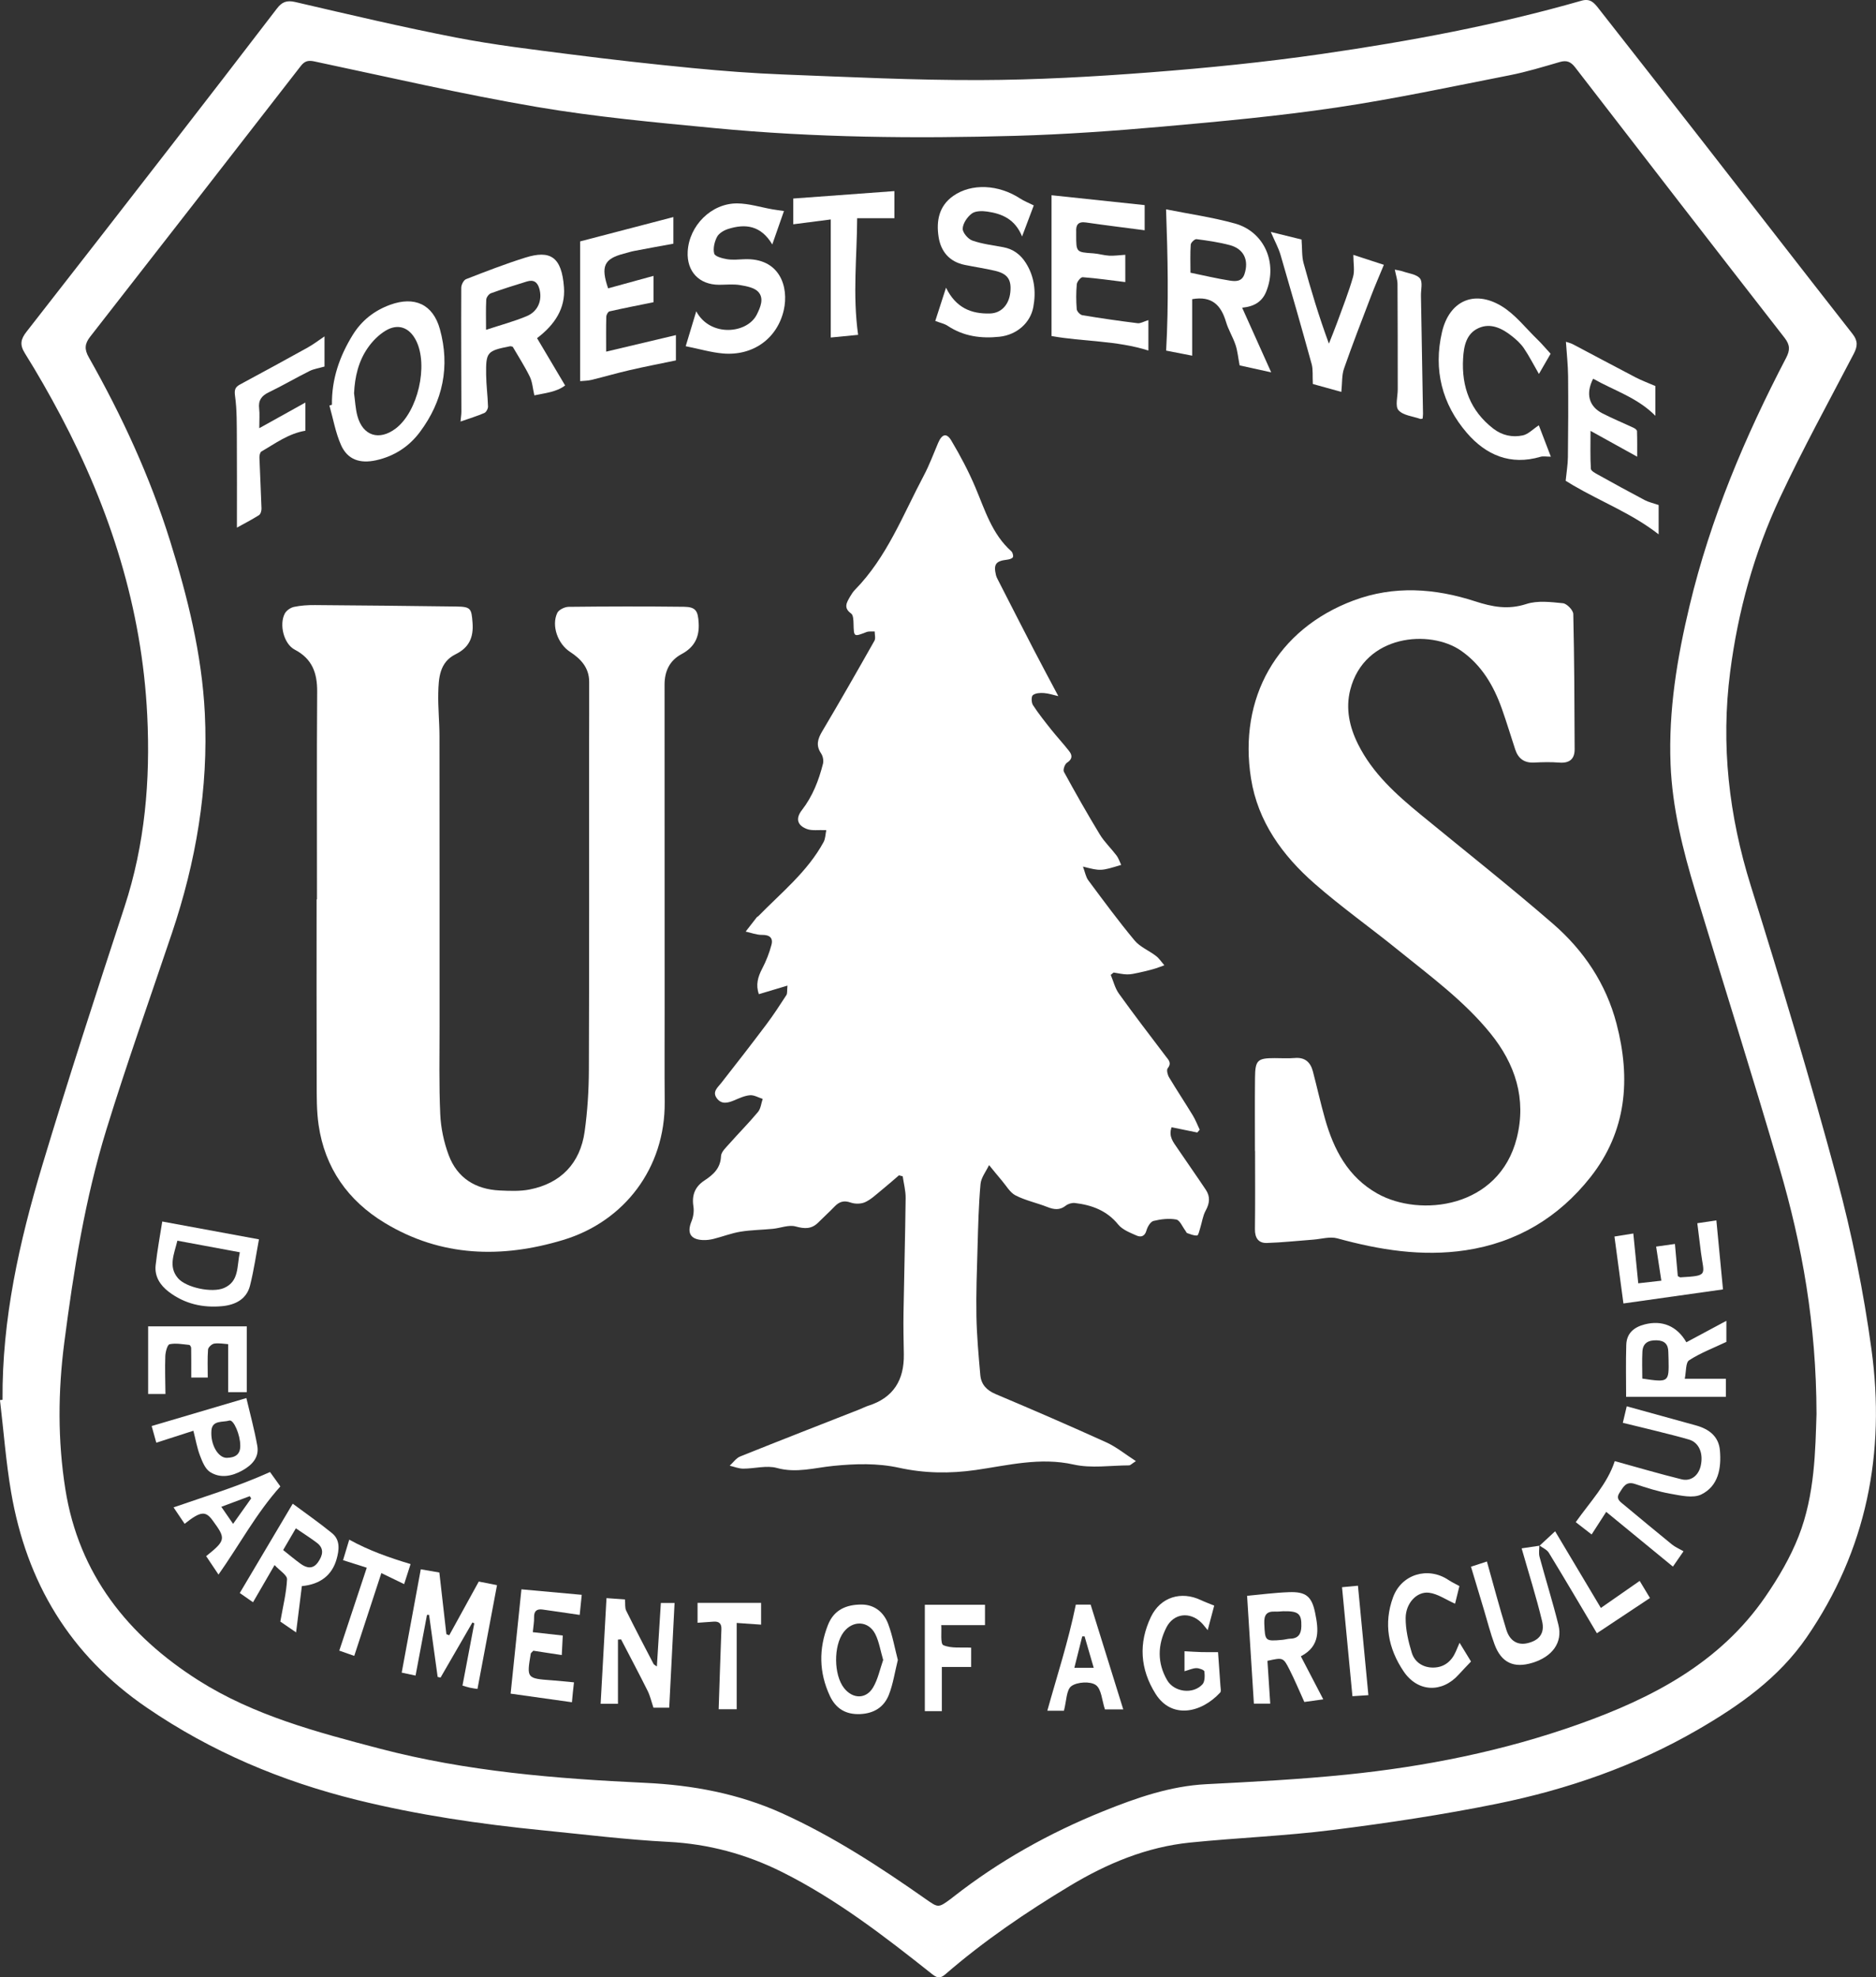 <?xml version="1.0" encoding="utf-8"?>
<!-- Generator: Adobe Illustrator 16.0.0, SVG Export Plug-In . SVG Version: 6.00 Build 0)  -->
<!DOCTYPE svg PUBLIC "-//W3C//DTD SVG 1.1//EN" "http://www.w3.org/Graphics/SVG/1.1/DTD/svg11.dtd">
<svg version="1.1" id="Layer_1" xmlns="http://www.w3.org/2000/svg" xmlns:xlink="http://www.w3.org/1999/xlink" x="0px" y="0px"
	 width="308.516px" height="325.111px" viewBox="0 0 308.516 325.111" enable-background="new 0 0 308.516 325.111"
	 xml:space="preserve">
<rect x="0" y="0" width="308.516" height="325.111" fill="#333333" stroke="none"/>
<g>
	<g>
		<path fill="#FFFFFF" d="M0.418,230.153c-0.102-13.235,2.764-26,6.537-38.549c4.281-14.231,8.885-28.369,13.517-42.494
			c3.367-10.271,4.267-20.782,3.742-31.487c-0.857-17.555-6.072-33.86-14.242-49.298C8.125,64.838,6.166,61.4,4.075,58.054
			c-0.881-1.41-0.635-2.334,0.286-3.511c7.915-10.126,15.801-20.276,23.677-30.434c5.854-7.552,11.694-15.116,17.503-22.704
			c0.834-1.09,1.613-1.4,3.043-1.067c8.779,2.042,17.559,4.116,26.404,5.833c6.276,1.218,12.648,1.973,18.996,2.785
			c6.627,0.847,13.271,1.593,19.922,2.237c4.968,0.481,9.955,0.862,14.941,1.054c10.762,0.414,21.53,0.953,32.296,0.919
			c9.33-0.028,18.675-0.551,27.98-1.266c9.443-0.726,18.89-1.675,28.261-3.029c14.393-2.079,28.691-4.738,42.693-8.754
			c1.482-0.425,2.109,0.374,2.819,1.28c5.691,7.262,11.394,14.517,17.064,21.795c8.239,10.571,16.439,21.172,24.708,31.721
			c0.904,1.154,0.818,2.051,0.19,3.255c-4.104,7.865-8.384,15.65-12.144,23.679c-4.239,9.06-6.894,18.654-8.179,28.607
			c-1.551,11.999-0.219,23.647,3.397,35.202c4.979,15.908,9.791,31.881,14.129,47.973c2.498,9.265,4.414,18.75,5.714,28.256
			c2.322,16.978-0.784,32.956-10.652,47.308c-4.607,6.701-11.055,11.227-17.941,15.213c-10.287,5.955-21.407,9.805-32.983,12.158
			c-8.938,1.816-17.987,3.17-27.04,4.314c-7.772,0.982-15.632,1.28-23.434,2.068c-7.152,0.724-13.648,3.433-19.771,7.115
			c-7.211,4.339-14.152,9.057-20.52,14.575c-0.895,0.775-1.441,0.5-2.217-0.117c-7.787-6.183-15.655-12.255-24.604-16.727
			c-5.898-2.946-12.089-4.619-18.736-4.962c-6.893-0.355-13.761-1.213-20.635-1.896c-10.298-1.023-20.53-2.52-30.581-5.006
			c-12.373-3.062-23.923-7.912-34.538-15.178c-12.647-8.656-19.747-20.562-22.292-35.398c-0.855-5.008-1.234-10.1-1.833-15.153
			C0.14,230.185,0.279,230.17,0.418,230.153z M298.733,232.485c-0.032-14.764-2.359-27.717-6.072-40.402
			c-4.451-15.212-9.242-30.324-13.839-45.493c-2.071-6.837-3.809-13.754-4.092-20.945c-0.352-8.861,1.086-17.513,3.136-26.084
			c3.418-14.292,9.082-27.717,15.858-40.699c0.668-1.281,0.674-2.139-0.254-3.33c-11.52-14.787-22.982-29.616-34.43-44.458
			c-0.713-0.924-1.394-1.207-2.523-0.879c-2.736,0.794-5.476,1.634-8.267,2.181c-9.471,1.859-18.922,3.886-28.462,5.302
			c-9.44,1.402-18.969,2.282-28.481,3.128c-8.099,0.72-16.223,1.3-24.348,1.528c-16.494,0.462-32.994,0.306-49.436-1.271
			c-9.778-0.938-19.591-1.835-29.265-3.485c-12.263-2.091-24.402-4.906-36.579-7.484c-1.053-0.223-1.61-0.02-2.221,0.766
			C37.933,25.708,26.396,40.55,14.826,55.365c-0.91,1.166-0.961,2.079-0.223,3.382c5.45,9.628,10.07,19.637,13.375,30.213
			c2.886,9.241,5.225,18.628,5.706,28.333c0.612,12.373-1.462,24.395-5.404,36.114c-3.619,10.761-7.439,21.459-10.781,32.305
			c-3.513,11.402-5.391,23.173-6.923,34.996c-1.045,8.066-1.098,16.127,0.172,24.146c2.215,13.979,10.303,24.086,21.911,31.44
			c9.089,5.759,19.455,8.499,29.771,11.204c14.324,3.758,28.967,4.947,43.691,5.634c7.771,0.362,15.357,1.769,22.524,5.015
			c8.399,3.805,16.07,8.813,23.588,14.088c2.087,1.464,2.076,1.479,4.168-0.057c0.133-0.098,0.259-0.205,0.389-0.307
			c7.535-5.898,15.815-10.52,24.671-14.086c5.445-2.191,10.965-4.132,16.95-4.436c7.677-0.389,15.364-0.793,23.009-1.569
			c13.025-1.324,25.83-3.886,38.19-8.281c12.062-4.289,23.224-10.067,30.732-21c2.127-3.095,4.082-6.419,5.447-9.899
			C298.499,245.694,298.535,238.313,298.733,232.485z"/>
		<path fill="#FFFFFF" d="M135.885,136.493c-1.326-0.06-2.359,0.127-3.198-0.194c-1.615-0.617-1.857-1.758-0.813-3.102
			c1.768-2.276,2.78-4.893,3.473-7.64c0.129-0.513-0.02-1.245-0.318-1.687c-0.887-1.311-0.553-2.378,0.191-3.634
			c2.926-4.925,5.766-9.9,8.585-14.887c0.221-0.392,0.036-1.012,0.042-1.526c-0.454,0.027-0.95-0.054-1.355,0.101
			c-2.099,0.804-2.067,0.824-2.124-1.376c-0.015-0.576-0.039-1.42-0.393-1.672c-1.342-0.955-0.698-1.871-0.149-2.828
			c0.217-0.378,0.466-0.755,0.769-1.065c5.267-5.368,7.896-12.328,11.33-18.796c0.916-1.725,1.592-3.578,2.362-5.378
			c0.62-1.446,1.383-1.681,2.158-0.378c1.476,2.479,2.837,5.052,3.961,7.707c1.58,3.732,2.73,7.664,5.904,10.496
			c0.224,0.2,0.383,0.765,0.259,0.985c-0.138,0.245-0.624,0.365-0.975,0.407c-1.839,0.22-2.225,0.742-1.8,2.55
			c0.05,0.21,0.146,0.415,0.244,0.608c1.99,3.888,3.972,7.781,5.981,11.659c1.297,2.503,2.637,4.985,4.03,7.614
			c-0.771-0.175-1.563-0.45-2.371-0.509c-0.616-0.045-1.407-0.001-1.824,0.353c-0.275,0.233-0.242,1.225,0.024,1.636
			c0.917,1.41,1.975,2.733,3.023,4.051c0.954,1.197,2.003,2.318,2.94,3.526c0.542,0.699,0.518,1.322-0.376,1.896
			c-0.357,0.23-0.679,1.16-0.5,1.488c1.898,3.472,3.849,6.918,5.902,10.299c0.761,1.25,1.864,2.287,2.754,3.465
			c0.333,0.44,0.503,1.003,0.763,1.542c-3.363,1.022-3.363,1.022-6.287,0.278c0.348,0.923,0.466,1.701,0.88,2.258
			c2.483,3.337,4.952,6.695,7.611,9.889c0.899,1.079,2.377,1.661,3.527,2.551c0.533,0.411,0.917,1.015,1.369,1.531
			c-0.608,0.212-1.207,0.455-1.826,0.63c-0.811,0.229-1.632,0.427-2.456,0.6c-0.611,0.127-1.237,0.278-1.854,0.265
			c-0.738-0.016-1.475-0.196-2.21-0.305c-0.157,0.129-0.314,0.258-0.473,0.387c0.438,1.033,0.703,2.189,1.341,3.078
			c2.498,3.479,5.106,6.876,7.693,10.289c0.473,0.623,1.032,1.102,0.334,1.988c-0.217,0.274-0.026,1.066,0.22,1.479
			c1.265,2.113,2.629,4.166,3.908,6.271c0.451,0.739,0.761,1.565,1.136,2.354c-0.133,0.152-0.265,0.305-0.396,0.457
			c-1.386-0.284-2.772-0.568-4.229-0.866c-0.54,1.519,0.293,2.46,0.947,3.429c1.552,2.297,3.156,4.56,4.692,6.866
			c0.736,1.106,0.63,2.208-0.029,3.401c-0.477,0.861-0.602,1.917-0.905,2.879c-0.138,0.438-0.295,1.199-0.5,1.22
			c-0.531,0.052-1.102-0.21-1.642-0.391c-0.125-0.041-0.188-0.261-0.288-0.392c-0.494-0.646-0.909-1.726-1.505-1.838
			c-1.2-0.226-2.534-0.065-3.74,0.231c-0.498,0.123-0.995,0.959-1.16,1.562c-0.27,0.986-0.924,1.151-1.606,0.851
			c-1.083-0.478-2.339-0.956-3.044-1.823c-1.874-2.307-4.333-3.201-7.104-3.535c-0.486-0.061-1.127,0.123-1.512,0.428
			c-1.013,0.803-1.963,0.649-3.062,0.217c-1.718-0.678-3.572-1.06-5.2-1.895c-0.929-0.477-1.531-1.594-2.259-2.441
			c-0.715-0.836-1.4-1.696-2.101-2.547c-0.489,1.039-1.308,2.047-1.404,3.121c-0.311,3.439-0.389,6.902-0.488,10.357
			c-0.11,3.792-0.253,7.587-0.185,11.377c0.061,3.227,0.352,6.453,0.638,9.671c0.138,1.528,1.024,2.494,2.521,3.126
			c6.102,2.573,12.18,5.206,18.209,7.941c1.633,0.742,3.064,1.926,4.859,3.08c-0.699,0.447-0.91,0.697-1.123,0.699
			c-3.048,0.012-6.213,0.516-9.118-0.137c-5.538-1.24-10.78,0.137-16.106,0.9c-4.233,0.607-8.403,0.552-12.579-0.362
			c-3.6-0.788-7.175-0.676-10.863-0.312c-3.016,0.299-6.058,1.221-9.241,0.342c-1.708-0.473-3.692,0.115-5.551,0.109
			c-0.741-0.002-1.48-0.313-2.222-0.484c0.569-0.518,1.053-1.247,1.721-1.516c6.549-2.635,13.13-5.191,19.7-7.772
			c0.458-0.181,0.896-0.421,1.364-0.567c4.142-1.31,5.92-4.236,5.851-8.459c-0.038-2.255-0.09-4.511-0.054-6.764
			c0.104-6.311,0.278-12.62,0.352-18.932c0.014-1.188-0.312-2.381-0.481-3.57c-0.206-0.057-0.411-0.11-0.617-0.165
			c-0.977,0.834-1.938,1.688-2.936,2.495c-0.848,0.687-1.665,1.48-2.634,1.921c-0.677,0.307-1.666,0.313-2.376,0.062
			c-1.124-0.396-1.88-0.136-2.642,0.655c-0.859,0.896-1.789,1.724-2.662,2.606c-1.108,1.119-2.254,1.08-3.752,0.668
			c-1.123-0.311-2.479,0.267-3.735,0.39c-1.776,0.174-3.575,0.185-5.331,0.472c-1.488,0.243-2.922,0.807-4.394,1.176
			c-0.578,0.146-1.194,0.227-1.789,0.199c-2.054-0.092-2.645-1.191-1.868-3.078c0.307-0.746,0.44-1.672,0.315-2.463
			c-0.293-1.853,0.272-3.24,1.807-4.248c1.47-0.965,2.654-2.019,2.734-4.017c0.027-0.688,0.802-1.396,1.338-2.001
			c1.562-1.768,3.232-3.441,4.739-5.252c0.459-0.551,0.529-1.426,0.776-2.15c-0.698-0.219-1.414-0.656-2.089-0.602
			c-0.889,0.074-1.766,0.488-2.61,0.844c-1.03,0.432-2.057,0.699-2.83-0.324c-0.813-1.076,0.103-1.762,0.717-2.544
			c2.5-3.183,4.981-6.381,7.413-9.616c1.169-1.556,2.233-3.191,3.294-4.826c0.176-0.271,0.092-0.711,0.177-1.559
			c-1.724,0.516-3.175,0.949-4.698,1.406c-0.546-1.513-0.172-2.836,0.547-4.208c0.646-1.233,1.169-2.562,1.522-3.907
			c0.301-1.14-0.31-1.65-1.559-1.631c-0.893,0.013-1.79-0.349-2.686-0.544c0.606-0.781,1.21-1.563,1.821-2.34
			c0.065-0.083,0.188-0.119,0.263-0.196c3.782-3.873,8.075-7.301,10.722-12.165C135.749,137.898,135.743,137.16,135.885,136.493z"/>
		<path fill="#FFFFFF" d="M52.128,147.871c0-11.383-0.046-22.767,0.031-34.15c0.021-3.071-0.812-5.407-3.694-6.911
			c-1.791-0.935-2.587-4.126-1.625-5.941c0.267-0.501,0.947-0.965,1.515-1.085c1.118-0.237,2.29-0.307,3.438-0.299
			c7.75,0.055,15.501,0.136,23.251,0.238c2.396,0.032,2.491,0.33,2.667,2.664c0.183,2.417-0.566,4.088-2.786,5.184
			c-2.65,1.311-2.792,3.901-2.85,6.384c-0.054,2.359,0.195,4.724,0.198,7.086c0.021,15.893,0.007,31.786,0.014,47.679
			c0.001,4.834-0.105,9.676,0.114,14.502c0.103,2.256,0.598,4.584,1.389,6.702c1.404,3.759,4.408,5.622,8.386,5.81
			c1.64,0.076,3.333,0.152,4.925-0.161c5.132-1.011,8.318-4.304,9.049-9.54c0.467-3.354,0.681-6.768,0.692-10.155
			c0.067-17.762,0.034-35.525,0.037-53.288c0-3.511,0.03-7.021,0.011-10.532c-0.014-2.276-1.372-3.73-3.15-4.886
			c-2.008-1.305-3.091-4.306-2.095-6.398c0.25-0.525,1.219-0.994,1.862-1.001c6.323-0.071,12.647-0.084,18.97-0.009
			c1.968,0.023,2.31,0.691,2.423,2.682c0.134,2.349-0.733,3.99-2.806,5.095c-1.987,1.059-2.806,2.835-2.805,5.035
			c0.004,17.652,0.008,35.304,0.012,52.956c0.001,5.224-0.029,10.446,0.012,15.671c0.084,10.829-6.625,19.63-16.71,22.671
			c-10.104,3.047-20.061,2.806-29.337-2.812c-6.026-3.647-9.839-9.015-10.869-16.086c-0.339-2.326-0.31-4.717-0.316-7.078
			c-0.032-10.008-0.014-20.017-0.014-30.025C52.089,147.871,52.109,147.871,52.128,147.871z"/>
		<path fill="#FFFFFF" d="M206.381,189.237c0-4.014-0.029-8.027,0.012-12.041c0.028-2.889,0.408-3.225,3.229-3.223
			c1.102,0,2.206,0.075,3.298-0.019c1.684-0.146,2.59,0.685,2.987,2.19c0.681,2.588,1.258,5.205,1.987,7.779
			c1.442,5.098,3.786,9.605,8.628,12.325c6.995,3.929,20.016,2.433,22.923-9.155c1.614-6.437-0.256-12.156-4.338-17.191
			c-4.328-5.338-9.857-9.378-15.146-13.667c-4.562-3.699-9.378-7.1-13.789-10.966c-5.249-4.602-9.303-10.155-10.434-17.256
			c-2.108-13.235,4.247-24.563,16.86-29.284c6.648-2.487,13.374-2.011,19.977,0.133c2.846,0.924,5.442,1.423,8.434,0.448
			c1.84-0.6,4.026-0.329,6.024-0.128c0.646,0.065,1.688,1.141,1.701,1.774c0.172,7.408,0.197,14.821,0.223,22.232
			c0.007,1.644-0.881,2.328-2.551,2.194c-1.365-0.11-2.75-0.072-4.121-0.004c-1.621,0.081-2.606-0.661-3.098-2.146
			c-0.737-2.23-1.409-4.483-2.195-6.696c-1.348-3.79-3.323-7.173-6.698-9.536c-5.093-3.566-15.924-2.722-18.243,6.431
			c-0.779,3.081-0.131,6.087,1.283,8.923c2.396,4.803,6.278,8.275,10.33,11.601c7.256,5.958,14.63,11.779,21.724,17.925
			c5.055,4.38,8.732,9.843,10.456,16.428c2.371,9.056,1.677,17.696-4.299,25.256c-5.224,6.607-12.086,10.729-20.506,12
			c-7.189,1.082-14.176-0.055-21.112-1.957c-1.209-0.332-2.634,0.111-3.958,0.211c-2.543,0.188-5.083,0.47-7.63,0.549
			c-1.382,0.043-1.976-0.837-1.958-2.268c0.054-4.287,0.021-8.576,0.021-12.865C206.394,189.237,206.388,189.237,206.381,189.237z"
			/>
		<path fill="#FFFFFF" d="M88.32,55.599c1.543,2.6,3.013,5.077,4.615,7.776c-1.434,1.113-3.448,1.272-5.058,1.629
			c-0.268-1.158-0.324-2.208-0.751-3.077c-0.842-1.716-1.888-3.332-2.812-4.923c-0.225-0.041-0.333-0.093-0.429-0.074
			c-3.799,0.754-3.987,0.937-3.939,4.688c0.021,1.741,0.261,3.478,0.311,5.219c0.012,0.361-0.299,0.934-0.608,1.067
			c-1.194,0.516-2.448,0.894-3.915,1.404c0.062-0.693,0.144-1.16,0.143-1.625c-0.013-6.792-0.054-13.583-0.022-20.373
			c0.002-0.486,0.391-1.256,0.789-1.411c3.207-1.251,6.424-2.497,9.706-3.529c4.122-1.297,6.029-0.19,6.398,4.892
			C92.995,50.675,91.273,53.358,88.32,55.599z M79.932,54.229c2.388-0.788,4.609-1.374,6.707-2.256
			c1.891-0.796,2.567-2.677,2.067-4.481c-0.318-1.148-0.974-1.542-2.057-1.21c-1.983,0.608-3.963,1.229-5.913,1.934
			c-0.349,0.126-0.75,0.676-0.771,1.049C79.883,50.833,79.932,52.411,79.932,54.229z"/>
		<path fill="#FFFFFF" d="M209.053,61.221c-1.929-0.425-3.745-0.825-5.191-1.144c-0.259-1.353-0.348-2.403-0.674-3.374
			c-0.436-1.291-1.181-2.481-1.567-3.782c-0.796-2.67-2.252-4.315-5.564-3.732c0,2.841,0,5.915,0,9.293
			c-1.536-0.3-3.04-0.594-4.281-0.836c0.438-7.841,0.266-15.435-0.012-23.226c3.684,0.739,7.572,1.288,11.324,2.328
			c4.826,1.337,7.047,6.466,5.156,11.17c-0.659,1.639-1.905,2.472-3.966,2.675C205.873,54.144,207.398,57.539,209.053,61.221z
			 M195.777,44.838c2.265,0.466,4.34,0.963,6.438,1.292c0.932,0.146,2.011,0.223,2.442-1.062c0.763-2.271-0.092-4.148-2.407-4.765
			c-1.79-0.477-3.644-0.743-5.483-0.981c-0.287-0.037-0.921,0.559-0.945,0.895C195.717,41.683,195.777,43.161,195.777,44.838z"/>
		<path fill="#FFFFFF" d="M54.589,66.552c-0.062-4.181,1.242-7.957,3.413-11.475c1.467-2.378,3.544-4.011,6.154-4.963
			c4.008-1.46,7.053-0.096,8.187,4.005c1.693,6.128,0.501,11.851-3.298,16.926c-1.777,2.375-4.197,3.965-7.178,4.627
			c-2.636,0.585-4.697-0.067-5.778-2.49c-0.912-2.047-1.297-4.329-1.916-6.506C54.311,66.635,54.45,66.594,54.589,66.552z
			 M58.226,64.665c0.174,1.242,0.225,2.516,0.548,3.717c0.882,3.279,3.574,4.134,6.294,2.078c3.642-2.752,5.413-10.375,3.361-14.46
			c-1.089-2.166-2.963-2.875-5.035-1.62c-1.128,0.683-2.146,1.716-2.904,2.806C58.951,59.395,58.349,61.956,58.226,64.665z"/>
		<path fill="#FFFFFF" d="M185.061,46.379c-2.419-0.297-4.707-0.628-7.006-0.802c-0.31-0.023-0.93,0.721-0.97,1.151
			c-0.129,1.36-0.119,2.746-0.011,4.109c0.029,0.364,0.559,0.927,0.927,0.989c3.019,0.503,6.048,0.938,9.084,1.315
			c0.479,0.06,1.006-0.276,1.774-0.51c0,1.688,0,3.366,0,5.002c-5.248-1.663-10.687-1.449-15.93-2.38c0-7.639,0-15.266,0-23.153
			c4.979,0.528,10.016,1.062,15.315,1.623c0,1.206,0,2.85,0,4.136c-3.159-0.415-6.408-0.81-9.646-1.28
			c-1.308-0.189-1.682,0.403-1.611,1.552c0.01,0.164-0.003,0.329-0.003,0.494c0.001,2.859,0.002,2.838,2.824,3.029
			c0.868,0.059,1.724,0.336,2.592,0.382c0.837,0.043,1.684-0.083,2.658-0.143C185.061,43.41,185.061,45.059,185.061,46.379z"/>
		<path fill="#FFFFFF" d="M100.006,47.408c2.444-0.67,4.906-1.346,7.465-2.048c0,1.35,0,3,0,4.331
			c-2.467,0.501-4.865,0.966-7.246,1.508c-0.236,0.054-0.512,0.573-0.52,0.882c-0.049,1.795-0.023,3.592-0.023,5.735
			c3.92-0.929,7.672-1.818,11.474-2.72c0,1.212,0,2.861,0,4.161c-2.545,0.531-5.058,1.013-7.55,1.587
			c-2.128,0.49-4.228,1.105-6.351,1.62c-0.608,0.148-1.255,0.142-1.846,0.203c0-7.661,0-15.143,0-22.979
			c4.932-1.287,10.104-2.636,15.329-4c0,1.414,0,3.077,0,4.379c-2.321,0.427-4.374,0.795-6.422,1.189
			c-0.588,0.113-1.162,0.301-1.743,0.454C99.356,42.555,98.761,43.759,100.006,47.408z"/>
		<path fill="#FFFFFF" d="M170.009,33.774c-0.568,1.51-1.177,3.123-1.925,5.108c-1.144-2.848-3.302-3.752-5.742-4.097
			c-0.829-0.117-1.919-0.122-2.521,0.323c-0.741,0.546-1.453,1.596-1.502,2.465c-0.036,0.651,0.868,1.725,1.578,1.975
			c1.631,0.574,3.396,0.777,5.112,1.099c1.614,0.302,2.808,1.198,3.673,2.55c1.438,2.247,1.723,4.741,1.252,7.286
			c-0.485,2.621-2.734,4.58-5.564,4.883c-3.008,0.322-5.907-0.056-8.517-1.793c-0.518-0.344-1.176-0.472-2.043-0.805
			c0.543-1.682,1.11-3.438,1.767-5.468c1.612,3.3,4.141,4.339,7.255,4.241c1.824-0.057,3.101-1.44,3.316-3.459
			c0.225-2.084-0.424-3.068-2.509-3.559c-1.646-0.387-3.326-0.629-4.984-0.968c-2.521-0.515-3.933-2.206-4.302-4.614
			c-0.399-2.606,0.047-5.075,2.424-6.737c3.006-2.1,7.438-1.886,11.004,0.444C168.398,33.052,169.104,33.323,170.009,33.774z"/>
		<path fill="#FFFFFF" d="M112.767,56.922c0.579-1.914,1.122-3.709,1.734-5.737c2.279,4.273,8.373,3.715,9.961,0.528
			c0.602-1.205,1.21-2.631,0.262-3.701c-0.638-0.718-1.957-0.961-3.019-1.139c-1.123-0.188-2.301-0.048-3.456-0.05
			c-3.268-0.006-5.327-2.181-5.156-5.449c0.224-4.268,3.892-7.973,8.168-7.93c1.92,0.02,3.834,0.634,5.753,0.97
			c0.552,0.097,1.107,0.166,1.911,0.284c-0.61,1.748-1.208,3.459-1.92,5.496c-1.868-3.136-4.424-3.453-7.275-2.542
			c-0.691,0.22-1.507,0.706-1.816,1.303c-0.417,0.805-0.677,1.908-0.458,2.74c0.123,0.467,1.321,0.791,2.079,0.917
			c0.907,0.152,1.863,0.058,2.795,0.013c5.923-0.285,7.444,4.559,6.56,8.388c-1.08,4.671-5.081,7.542-10.022,7.103
			C116.939,57.943,115.046,57.381,112.767,56.922z"/>
		<path fill="#FFFFFF" d="M269.241,75.09c-2.461-1.362-4.808-2.661-7.673-4.248c0,2.396-0.065,4.322,0.058,6.237
			c0.023,0.36,0.758,0.736,1.226,0.996c2.536,1.411,5.081,2.807,7.646,4.161c0.624,0.329,1.344,0.478,2.273,0.797
			c0,1.403,0,3.094,0,4.825c-4.341-3.394-9.403-5.342-14.032-8.045c-0.507-0.296-1.004-0.61-1.258-0.765
			c0.144-1.449,0.354-2.664,0.369-3.882c0.052-4.45,0.072-8.902,0.03-13.352c-0.018-1.827-0.227-3.653-0.356-5.619
			c0.312,0.109,0.766,0.207,1.16,0.414c3.439,1.807,6.86,3.651,10.309,5.444c0.992,0.516,2.051,0.903,3.245,1.42
			c0,1.397,0,3.017,0,4.892c-2.998-3.025-6.837-4.163-10.239-6.101c-1.263,2.482-0.7,4.559,1.529,5.702
			c1.686,0.864,3.443,1.585,5.158,2.393c0.218,0.103,0.524,0.339,0.529,0.521C269.26,72.373,269.241,73.869,269.241,75.09z"/>
		<path fill="#FFFFFF" d="M255.005,58.159c-0.544,0.94-1.207,2.087-1.924,3.326c-0.914-1.584-1.617-2.971-2.483-4.245
			c-0.516-0.755-1.233-1.404-1.958-1.977c-1.608-1.273-3.478-2.216-5.474-1.324c-2.021,0.903-2.435,2.941-2.553,4.997
			c-0.272,4.691,1.191,8.628,4.987,11.554c1.434,1.105,3.132,1.461,4.829,1.097c0.896-0.193,1.658-1.019,2.637-1.66
			c0.601,1.566,1.285,3.351,1.979,5.16c-0.737,0-1.259-0.115-1.706,0.018c-4.931,1.458-8.96-0.285-12.088-3.907
			c-4.104-4.751-5.547-10.411-4.111-16.586c1.186-5.104,5.243-7,9.748-4.312c2.278,1.36,4.01,3.646,5.967,5.535
			C253.502,56.459,254.082,57.155,255.005,58.159z"/>
		<path fill="#FFFFFF" d="M265.554,240.233c3.757,1.033,7.354,2.099,10.99,2.992c1.544,0.379,2.774-0.625,3.139-2.189
			c0.482-2.084-0.271-3.864-1.929-4.35c-1.778-0.52-3.584-0.957-5.383-1.41c-1.788-0.449-3.583-0.875-5.49-1.338
			c0.201-0.854,0.437-1.848,0.642-2.717c3.871,1.067,7.643,2.1,11.409,3.149c2.114,0.59,3.717,1.784,3.917,4.108
			c0.253,2.922-0.25,5.859-3.066,7.238c-1.358,0.665-3.403,0.174-5.08-0.121c-1.979-0.346-3.923-0.974-5.838-1.611
			c-1.498-0.5-1.929,0.554-2.53,1.457c-0.682,1.024,0.142,1.488,0.763,2.006c2.615,2.176,5.229,4.354,7.87,6.498
			c0.496,0.404,1.111,0.662,1.893,1.113c-0.616,0.892-1.238,1.789-1.743,2.52c-3.682-3.021-7.216-5.921-10.972-9.002
			c-0.83,1.287-1.565,2.427-2.397,3.718c-0.775-0.604-1.786-1.388-2.612-2.028C261.554,246.862,264.343,243.97,265.554,240.233z"/>
		<path fill="#FFFFFF" d="M53.366,55.308c0,1.696,0,3.403,0,4.96c-0.891,0.258-1.74,0.375-2.466,0.737
			c-2.255,1.125-4.435,2.408-6.704,3.5c-1.208,0.582-1.739,1.335-1.578,2.677c0.104,0.862,0.021,1.747,0.021,3.22
			c2.749-1.528,5.155-2.867,7.581-4.215c0,1.427,0,3.038,0,4.632c-2.797,0.468-4.942,2.098-7.229,3.416
			c-0.232,0.134-0.338,0.669-0.326,1.013c0.096,2.786,0.251,5.57,0.339,8.356c0.013,0.371-0.144,0.927-0.413,1.096
			c-1.23,0.774-2.529,1.441-3.632,2.051c0-4.91,0.024-9.75-0.01-14.591c-0.017-2.352,0.025-4.726-0.293-7.044
			c-0.143-1.038,0.012-1.468,0.842-1.915c3.718-2,7.427-4.018,11.118-6.068C51.538,56.622,52.381,55.967,53.366,55.308z"/>
		<path fill="#FFFFFF" d="M222.562,41.905c1.651,0.538,3.404,1.109,5.021,1.636c-0.784,1.904-1.471,3.474-2.082,5.072
			c-1.521,3.984-3.067,7.962-4.474,11.988c-0.377,1.079-0.281,2.323-0.438,3.836c-1.453-0.403-3.276-0.909-4.686-1.3
			c-0.071-1.39,0.051-2.382-0.195-3.274c-1.657-6.002-3.369-11.99-5.121-17.965c-0.333-1.135-0.922-2.196-1.597-3.763
			c1.989,0.489,3.743,0.92,5.055,1.243c0.121,1.568,0.031,2.771,0.331,3.869c1.206,4.419,2.532,8.806,4.17,13.253
			c0.46-1.175,0.945-2.342,1.376-3.528c0.896-2.465,1.864-4.911,2.588-7.426C222.812,44.5,222.562,43.298,222.562,41.905z"/>
		<path fill="#FFFFFF" d="M141.12,55.055c-1.44,0.141-2.944,0.287-4.498,0.438c0-6.494,0-12.766,0-19.411
			c-2.033,0.262-3.986,0.513-6.164,0.794c0-1.375,0-3.042,0-4.235c5.675-0.417,11.082-0.814,16.63-1.221c0,1.265,0,2.912,0,4.459
			c-1.936,0-3.883,0-6.127,0C140.938,42.141,140.195,48.452,141.12,55.055z"/>
		<path fill="#FFFFFF" d="M78.736,260.036c0.802,0.158,1.957,0.386,2.999,0.591c-1.083,5.751-2.133,11.328-3.212,17.062
			c-0.227-0.035-0.74-0.092-1.243-0.203c-0.479-0.104-0.942-0.268-1.222-0.348c0.655-3.455,1.299-6.846,1.941-10.236
			c-0.104-0.045-0.207-0.092-0.31-0.137c-1.746,3.02-3.492,6.039-5.238,9.058c-0.159-0.036-0.317-0.073-0.477-0.11
			c-0.47-3.398-0.939-6.8-1.409-10.199c-0.115,0-0.23,0-0.346,0.002c-0.61,3.242-1.222,6.487-1.878,9.977
			c-0.652-0.139-1.55-0.33-2.278-0.484c1.052-5.695,2.065-11.193,3.136-16.988c1.03,0.179,2.263,0.392,3.055,0.527
			c0.413,3.619,0.784,6.878,1.155,10.137c0.157,0.062,0.313,0.121,0.47,0.183C75.435,266.035,76.991,263.207,78.736,260.036z"/>
		<path fill="#FFFFFF" d="M206.207,280.106c-0.376-5.961-0.739-11.728-1.118-17.73c2.126-0.191,4.499-0.508,6.879-0.596
			c2.773-0.102,3.762,0.671,4.314,3.418c0.54,2.685,0.918,5.432-2.352,7.125c1.239,2.381,2.436,4.675,3.688,7.08
			c-1.106,0.152-2.216,0.306-3.115,0.43c-0.857-1.887-1.584-3.634-2.438-5.316c-1.03-2.029-1.078-2.007-3.629-1.445
			c0.147,2.273,0.301,4.596,0.46,7.037C207.996,280.106,206.979,280.106,206.207,280.106z M211.024,264.915
			c-0.438,0.021-0.875,0.079-1.31,0.057c-1.413-0.07-1.858,0.547-1.797,1.969c0.127,2.877,0.109,2.938,2.995,2.676
			c0.435-0.04,0.861-0.18,1.294-0.191c1.34-0.035,1.776-0.811,1.806-2.025C214.061,265.312,213.544,264.867,211.024,264.915z"/>
		<path fill="#FFFFFF" d="M277.33,220.692c2.196-1.178,4.297-2.303,6.579-3.527c0,1.292,0,2.551,0,3.463
			c-2.149,1.02-4.27,1.82-6.128,3.025c-0.583,0.377-0.464,1.839-0.715,3.039c2.399,0,4.49,0,6.764,0c0,0.9,0,1.99,0,2.974
			c-5.403,0-10.773,0-16.408,0c0-2.687-0.065-5.617,0.024-8.543c0.059-1.883,1.222-2.904,3.034-3.37
			C273.286,217.03,275.762,217.969,277.33,220.692z M270.082,226.662c4.377,0.646,4.396,0.631,4.316-3.216
			c-0.008-0.383-0.033-0.764-0.036-1.146c-0.01-1.263-0.598-1.89-1.902-1.929c-1.357-0.041-2.284,0.425-2.36,1.864
			C270.021,223.694,270.082,225.161,270.082,226.662z"/>
		<path fill="#FFFFFF" d="M108.025,273.995c0.223-3.559,0.435-6.95,0.654-10.441c0.593,0,1.521,0,2.256,0
			c-0.296,5.799-0.585,11.457-0.88,17.217c-0.859,0-1.829,0-2.59,0c-0.343-1.013-0.549-1.945-0.962-2.774
			c-1.416-2.837-2.903-5.638-4.363-8.452c-0.171,0.012-0.342,0.021-0.513,0.031c0,3.482,0,6.966,0,10.553c-1.271,0-2.116,0-2.85,0
			c0.32-5.768,0.634-11.429,0.963-17.37c0.906,0.063,2,0.142,3.039,0.214c0.068,0.734-0.035,1.369,0.197,1.838
			c1.458,2.945,2.986,5.854,4.505,8.771C107.546,273.7,107.719,273.767,108.025,273.995z"/>
		<path fill="#FFFFFF" d="M199.682,263.99c-0.335,1.259-0.68,2.553-1.073,4.034c-0.438-0.522-0.713-0.904-1.041-1.23
			c-1.885-1.87-4.571-1.549-5.756,0.8c-1.445,2.864-1.516,5.814,0.119,8.642c1.155,1.998,4.269,2.389,5.816,0.697
			c0.411-0.449,0.398-1.416,0.318-2.117c-0.027-0.24-0.853-0.551-1.311-0.545c-0.598,0.006-1.189,0.295-1.957,0.512
			c0-1.062,0-2.18,0-3.291c0.934,0.049,1.873,0.117,2.815,0.142c0.974,0.024,1.949,0.005,2.699,0.005
			c0.141,1.953,0.276,3.772,0.397,5.594c0.023,0.354,0.141,0.853-0.042,1.049c-3.178,3.438-8.021,4.357-10.626,0.218
			c-2.54-4.035-2.848-8.358-0.755-12.677c1.573-3.245,4.974-4.275,8.207-2.736C198.18,263.407,198.895,263.666,199.682,263.99z"/>
		<path fill="#FFFFFF" d="M45.156,257.323c-1.31,2.26-2.391,4.125-3.545,6.115c-0.705-0.49-1.538-1.072-2.179-1.52
			c2.925-4.932,5.75-9.691,8.709-14.684c2.046,1.521,4.325,3.1,6.468,4.848c1.378,1.125,1.17,2.777,0.742,4.281
			c-0.753,2.641-2.704,4.142-5.708,4.418c-0.302,2.41-0.608,4.871-0.95,7.611c-1.019-0.697-1.975-1.354-2.592-1.778
			c0.436-2.503,1.001-4.718,1.104-6.952C47.235,258.981,45.998,258.239,45.156,257.323z M46.565,254.853
			c1.078,0.854,1.953,1.604,2.887,2.272c1.003,0.718,2.025,0.916,2.857-0.282c0.768-1.105,1.058-2.234-0.2-3.184
			c-1.075-0.812-2.22-1.532-3.456-2.377C47.885,252.595,47.256,253.672,46.565,254.853z"/>
		<path fill="#FFFFFF" d="M272.357,204.962c0.886-0.124,1.996-0.279,3.091-0.436c0.172,1.916,0.33,3.682,0.474,5.291
			c0.307,0.156,0.354,0.203,0.399,0.201c4.747-0.267,3.886-0.357,3.407-4.09c-0.196-1.531-0.381-3.066-0.599-4.809
			c0.874-0.131,2.121-0.316,3.135-0.469c0.381,3.968,0.748,7.802,1.089,11.35c-5.566,0.786-10.876,1.534-16.373,2.311
			c-0.451-3.371-0.949-7.092-1.475-11.006c0.836-0.134,2.044-0.328,3.101-0.498c0.266,2.676,0.524,5.295,0.812,8.189
			c1.266-0.143,2.408-0.271,3.797-0.43C272.916,208.612,272.651,206.884,272.357,204.962z"/>
		<path fill="#FFFFFF" d="M26.683,200.839c5.417,0.998,10.515,1.938,15.905,2.932c-0.438,2.324-0.815,4.989-1.467,7.588
			c-0.563,2.257-2.427,3.189-4.566,3.395c-3.203,0.307-6.208-0.378-8.812-2.367c-1.425-1.089-2.349-2.537-2.146-4.371
			C25.871,205.537,26.334,203.084,26.683,200.839z M39.442,205.896c-3.482-0.646-6.834-1.269-10.271-1.906
			c-0.545,2.238-1.522,4.259,0.094,6.162c1.316,1.552,5.617,2.469,7.572,1.619C39.363,210.675,38.931,208.212,39.442,205.896z"/>
		<path fill="#FFFFFF" d="M147.653,272.931c-0.504,2.031-0.781,3.94-1.463,5.691c-0.794,2.039-2.435,3.102-4.736,3.202
			c-2.403,0.104-4.022-0.931-4.991-3.015c-1.773-3.822-1.843-7.717-0.3-11.64c0.988-2.513,3.052-3.353,5.507-3.354
			c2.153-0.002,3.671,1.271,4.393,3.182C146.783,268.913,147.142,270.964,147.653,272.931z M145.242,272.926
			c-0.454-1.546-0.669-2.987-1.287-4.229c-1.115-2.24-3.721-2.338-5.229-0.329c-1.669,2.223-1.626,7.018,0.083,9.183
			c1.42,1.801,3.613,1.855,4.775-0.107C144.392,276.075,144.714,274.42,145.242,272.926z"/>
		<path fill="#FFFFFF" d="M87.622,268.358c1.61,0.18,3.175,0.354,4.928,0.552c-0.05,0.979-0.112,2.192-0.165,3.213
			c-1.716-0.263-3.279-0.503-4.678-0.717c-0.278,0.304-0.401,0.374-0.417,0.462c-0.69,4.104-0.688,4.1,3.562,4.412
			c1.114,0.082,2.227,0.205,3.542,0.328c-0.044,0.398-0.118,1.021-0.184,1.646c-0.062,0.597-0.113,1.194-0.154,1.625
			c-3.459-0.485-6.883-0.966-10.082-1.415c0.595-5.734,1.172-11.309,1.777-17.15c3.09,0.281,6.4,0.582,9.919,0.902
			c-0.094,0.926-0.222,2.178-0.337,3.305c-2.12-0.31-4.118-0.61-6.12-0.886c-0.968-0.133-1.414,0.285-1.381,1.304
			C87.856,266.638,87.718,267.342,87.622,268.358z"/>
		<path fill="#FFFFFF" d="M253.149,254.09c0.004,0.628-0.124,1.29,0.034,1.876c1.012,3.742,2.175,7.445,3.109,11.205
			c0.714,2.87-0.986,5.204-4.245,6.212c-3.082,0.954-5.145,0.009-6.27-3.034c-0.682-1.843-1.161-3.758-1.729-5.642
			c-0.688-2.286-1.375-4.572-2.139-7.114c0.801-0.261,1.786-0.582,2.62-0.854c1.099,3.894,2.068,7.584,3.196,11.225
			c0.581,1.877,1.902,2.58,3.498,2.198c1.897-0.453,2.86-1.604,2.377-3.632c-0.938-3.913-2.162-7.758-3.36-11.953
			c0.822-0.122,1.888-0.281,2.952-0.439L253.149,254.09z"/>
		<path fill="#FFFFFF" d="M31.453,226.491c0-1.768,0.01-3.314-0.015-4.861c-0.002-0.177-0.189-0.49-0.313-0.503
			c-1.083-0.103-2.209-0.33-3.235-0.112c-0.368,0.077-0.68,1.267-0.705,1.959c-0.076,2.031,0.004,4.069,0.023,6.227
			c-0.772,0-1.953,0-2.846,0c0-3.721,0-7.458,0-11.126c5.539,0,10.714,0,16.219,0c0,3.547,0,7.134,0,10.815
			c-0.879,0-2.055,0-3.057,0c0-2.552,0-5.115,0-7.887c-0.688-0.043-1.508-0.21-2.288-0.094c-0.396,0.059-0.994,0.605-1.022,0.97
			c-0.116,1.481-0.048,2.978-0.048,4.612C33.404,226.491,32.291,226.491,31.453,226.491z"/>
		<path fill="#FFFFFF" d="M239.293,263.677c-1.525-0.672-2.875-1.644-4.313-1.807c-1.984-0.225-3.793,1.721-3.814,4.141
			c-0.017,1.914,0.438,3.887,1.008,5.733c0.487,1.58,1.89,2.462,3.568,2.433c1.737-0.029,2.965-1.009,3.662-2.613
			c0.169-0.389,0.334-0.777,0.628-1.461c0.731,1.197,1.34,2.194,1.881,3.08c-0.743,0.787-1.393,1.443-2.009,2.131
			c-2.765,3.086-6.771,2.918-9.08-0.519c-2.522-3.749-3.318-7.86-1.727-12.185c1.397-3.797,5.741-5.08,9.092-2.846
			c0.525,0.353,1.105,0.621,1.815,1.014C239.761,261.771,239.492,262.865,239.293,263.677z"/>
		<path fill="#FFFFFF" d="M31.802,235.241c-2.099,0.676-4.001,1.289-6.098,1.964c-0.26-0.933-0.541-1.94-0.763-2.74
			c5.229-1.546,10.321-3.05,15.573-4.601c0.557,2.377,1.308,5.094,1.801,7.857c0.346,1.936-0.917,3.196-2.486,4.065
			c-1.708,0.946-3.611,1.319-5.299,0.228c-0.803-0.521-1.271-1.719-1.646-2.703C32.408,238.06,32.18,236.711,31.802,235.241z
			 M39.511,237.653c0.007-1.73-1.091-4.297-1.789-4.09c-1.086,0.324-2.818-0.107-2.953,1.637c-0.185,2.39,1.151,4.527,2.539,4.494
			C38.639,239.665,39.553,239.171,39.511,237.653z"/>
		<path fill="#FFFFFF" d="M176.925,263.826c0.678,0,1.758,0,2.434,0c1.801,5.78,3.565,11.448,5.365,17.226c-1.106,0-2.275,0-3.013,0
			c-0.491-1.464-0.566-3.347-1.504-4.006c-0.911-0.643-3.05-0.511-4.007,0.176c-0.844,0.604-0.801,2.446-1.232,4.053
			c-0.553,0-1.653,0-2.731,0C173.807,275.616,175.665,269.978,176.925,263.826z M179.869,274.22
			c-0.55-1.888-1.029-3.533-1.508-5.178c-0.129,0.004-0.257,0.009-0.385,0.014c-0.422,1.684-0.846,3.366-1.295,5.164
			C177.82,274.22,178.677,274.22,179.869,274.22z"/>
		<path fill="#FFFFFF" d="M35.934,258.888c-0.672-1.004-1.357-2.025-2.03-3.031c3.303-2.633,3.219-2.916,1.075-5.86
			c-1.173-1.612-1.972-1.554-4.615,0.544c-0.602-0.893-1.195-1.771-1.822-2.701c5.311-1.846,10.536-3.408,15.865-5.814
			c0.406,0.566,1.119,1.56,1.699,2.367C42.111,248.849,39.4,253.974,35.934,258.888z M41.305,246.366
			c-0.076-0.125-0.153-0.248-0.229-0.372c-1.465,0.548-2.931,1.097-4.68,1.751c0.705,1.021,1.229,1.779,1.937,2.804
			C39.454,248.97,40.379,247.668,41.305,246.366z"/>
		<path fill="#FFFFFF" d="M229.383,44.331c0.577,0.125,0.96,0.167,1.314,0.291c0.979,0.343,2.257,0.466,2.821,1.16
			c0.482,0.594,0.146,1.858,0.165,2.826c0.113,6.475,0.228,12.95,0.336,19.425c0.004,0.267-0.04,0.535-0.062,0.791
			c-0.167,0.025-0.288,0.083-0.377,0.051c-1.238-0.435-2.826-0.566-3.59-1.428c-0.584-0.659-0.124-2.244-0.126-3.417
			c-0.007-5.772,0.002-11.545-0.038-17.317C229.823,45.983,229.563,45.257,229.383,44.331z"/>
		<path fill="#FFFFFF" d="M159.711,274.081c-1.615,0-3.144,0-4.82,0c0,2.363,0,4.754,0,7.258c-0.987,0-1.835,0-2.799,0
			c0-5.708,0-11.423,0-17.49c3.281,0,6.531,0,9.893,0c0,0.969,0,2.256,0,3.352c-2.292,0-4.576,0-7.191,0
			c0.082,1.051-0.178,3.068,0.34,3.293c1.305,0.566,2.959,0.324,4.579,0.412C159.711,271.724,159.711,272.963,159.711,274.081z"/>
		<path fill="#FFFFFF" d="M253.195,254.136c0.922-0.854,1.845-1.711,2.552-2.367c2.545,4.265,4.938,8.273,7.521,12.603
			c2.212-1.541,4.239-2.953,6.383-4.444c0.463,0.768,1.153,1.914,1.694,2.811c-3.002,1.992-5.915,3.927-8.729,5.795
			c-2.651-4.461-5.24-8.868-7.902-13.23c-0.319-0.525-1.031-0.812-1.562-1.209C253.149,254.09,253.195,254.136,253.195,254.136z"/>
		<path fill="#FFFFFF" d="M57.434,253.146c3.277,1.809,6.563,2.948,10.087,4.015c-0.32,0.999-0.712,2.221-1.058,3.296
			c-1.229-0.596-2.349-1.139-3.748-1.814c-1.499,4.577-2.926,8.937-4.458,13.614c-0.675-0.237-1.679-0.591-2.461-0.866
			c1.54-4.644,2.99-9.02,4.52-13.631c-1.339-0.426-2.524-0.803-3.9-1.24C56.704,255.563,57.085,254.3,57.434,253.146z"/>
		<path fill="#FFFFFF" d="M114.717,266.812c0-1.158,0-2.358,0-3.276c3.486,0,6.916,0,10.448,0c0,1.237,0,2.468,0,3.583
			c-1.266-0.088-2.479-0.174-4.013-0.28c0,4.789,0,9.412,0,14.194c-1.065,0-2.052,0-2.965,0c0.148-4.417,0.287-8.787,0.451-13.155
			c0.034-0.937-0.386-1.313-1.275-1.254C116.51,266.681,115.657,266.744,114.717,266.812z"/>
		<path fill="#FFFFFF" d="M225.037,278.715c-0.802,0.052-1.854,0.121-2.624,0.171c-0.573-6.002-1.128-11.816-1.711-17.923
			c0.723-0.067,1.811-0.17,2.619-0.245C223.896,266.751,224.452,272.579,225.037,278.715z"/>
	</g>
</g>
</svg>
